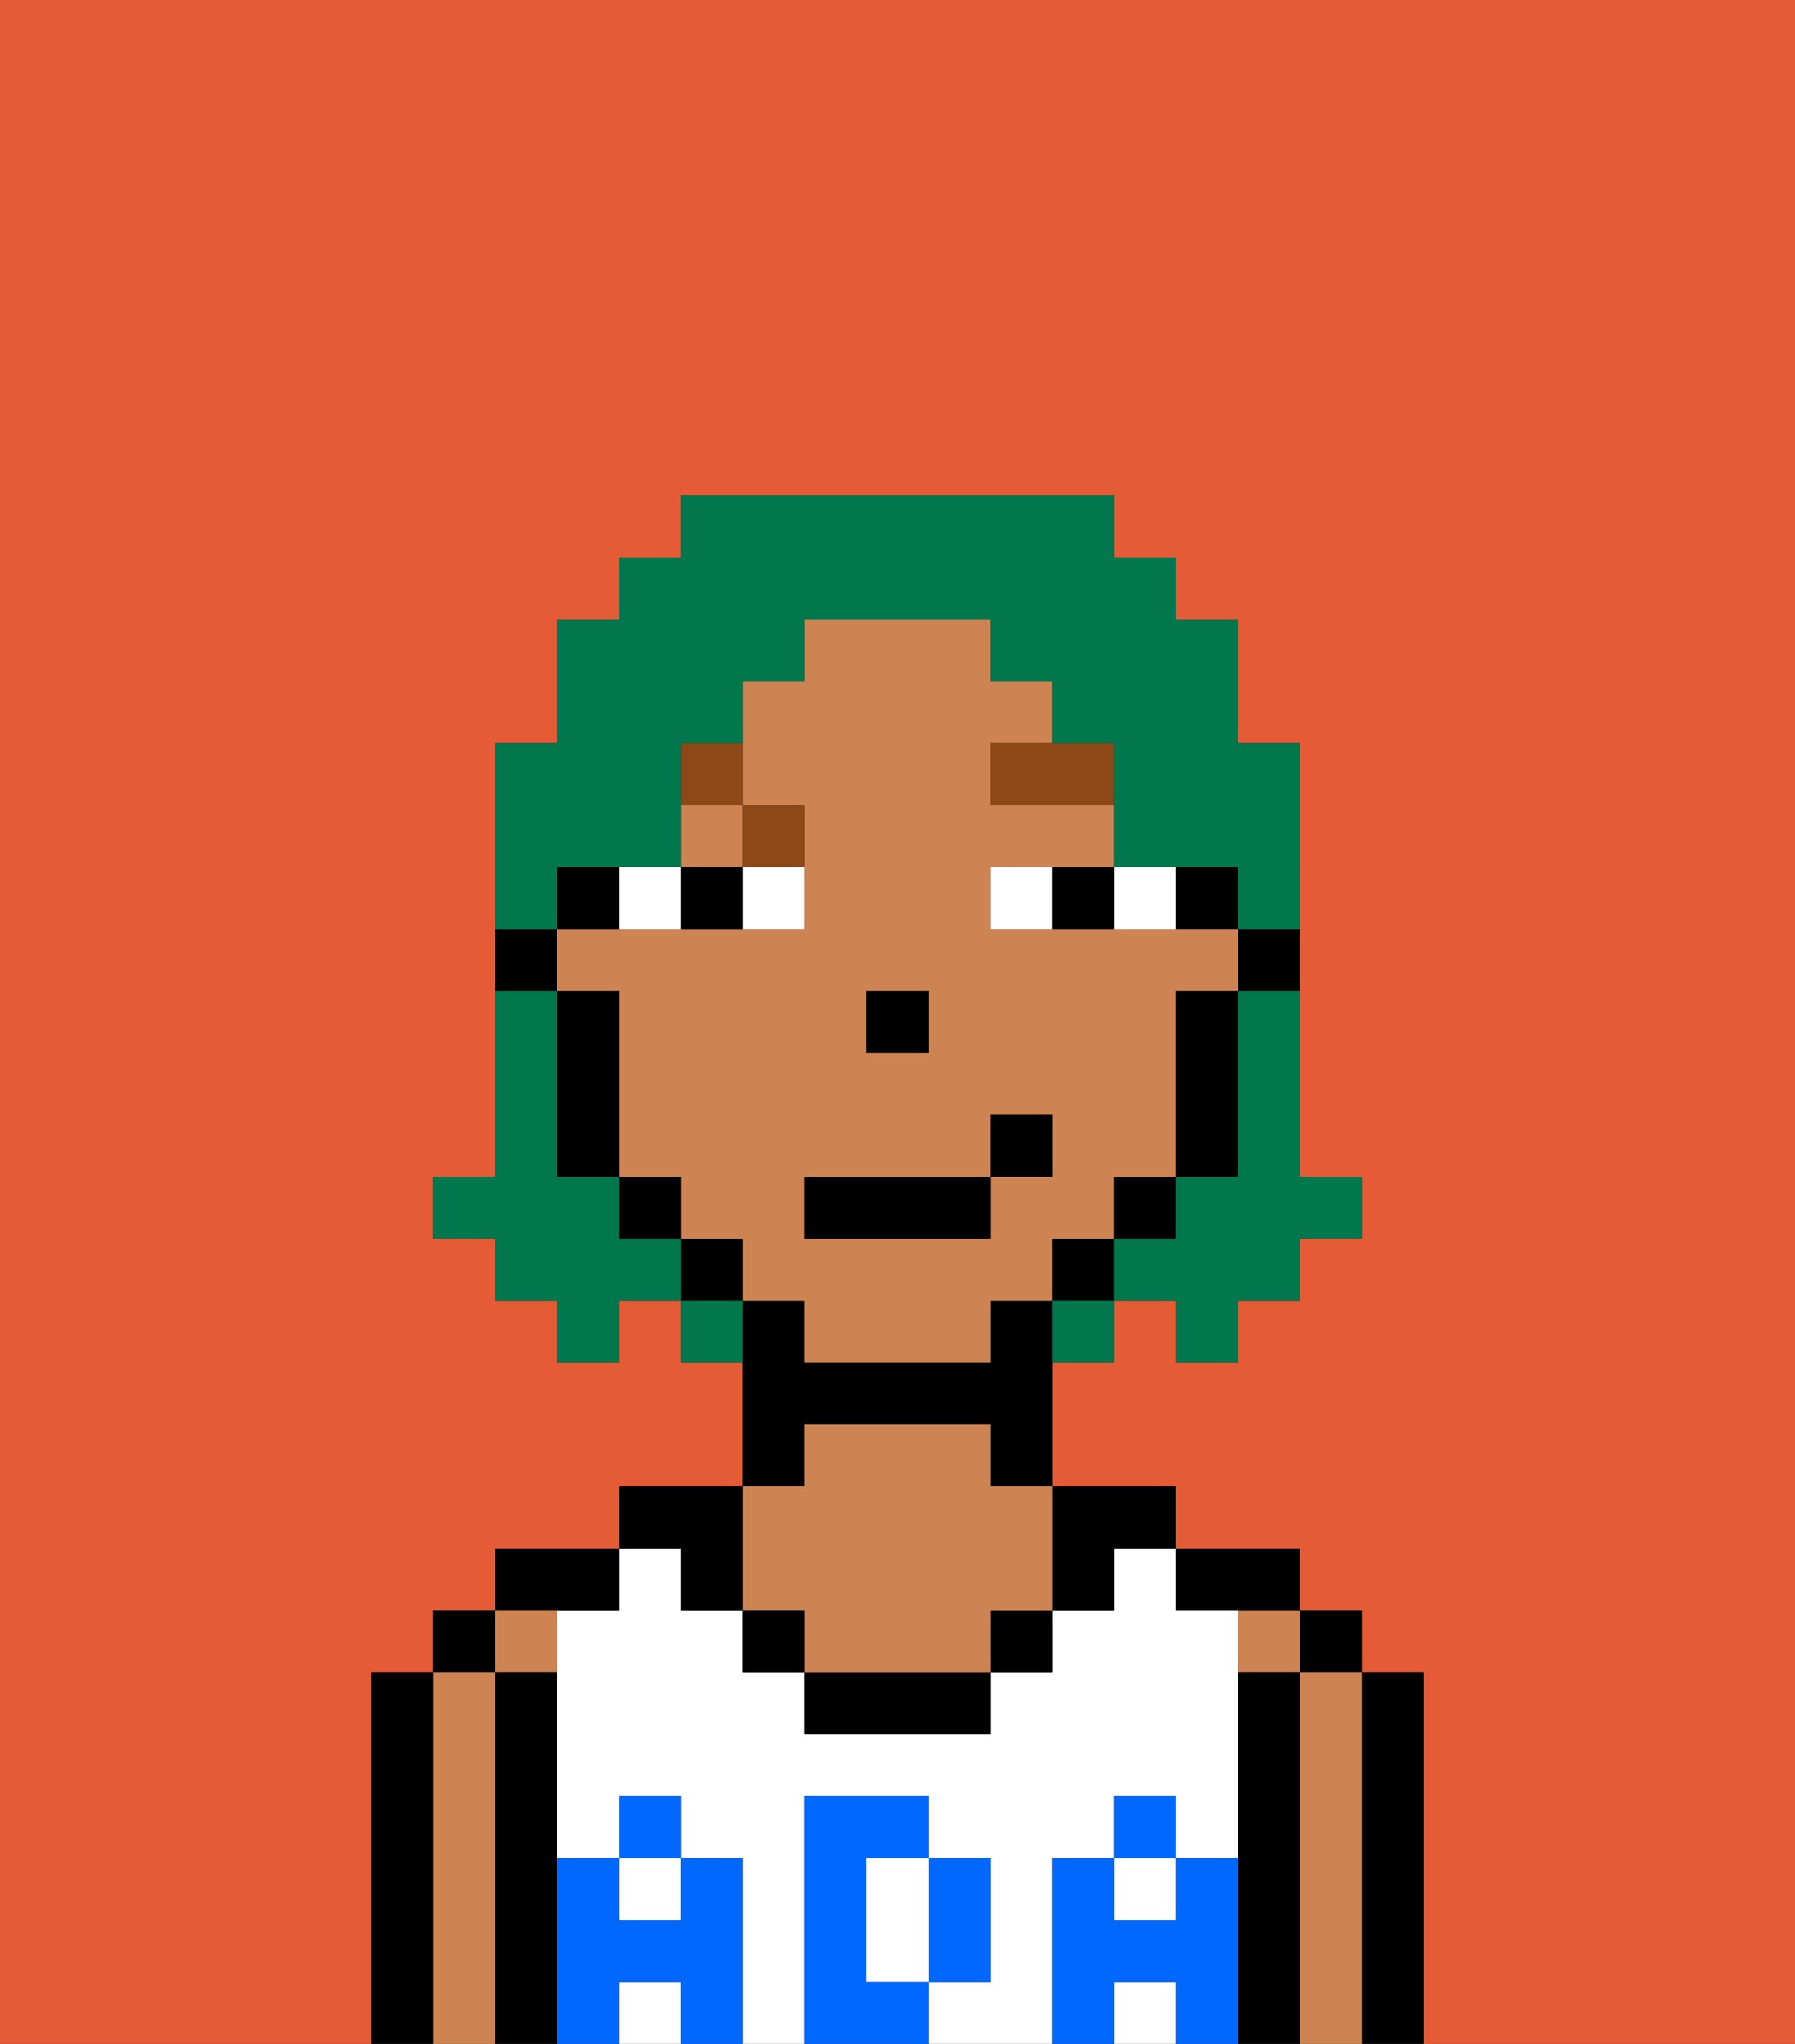 <svg xmlns="http://www.w3.org/2000/svg" viewBox="0 0 29 33"><rect x="0" y="0" width="29" height="33" fill="#333333" stroke="none"/><defs><style>polygon,rect,path{shape-rendering:crispedges;}.ca21-1{fill:#e55b35;}.ca21-2{fill:#000000;}.ca21-3{fill:#ce8452;}.ca21-4{fill:#ffffff;}.ca21-5{fill:#0068ff;}.ca21-6{fill:#ffffff;}.ca21-7{fill:#8e4717;}.ca21-8{fill:#00774c;}</style></defs><path class="ca21-1" d="M0,33H6V27H7V26H8V25h2V24h2V22H11V21H10v1H9V21H8V20H7V19H8V12H9V10h1V9h1V8h7V9h1v1h1v2h1v7h1v1H21v1H20v1H19V21H18v1H17v2h2v1h2v1h1v1h1v6h6V0H0Z"/><path class="ca21-2" d="M23,27H22v6h1V27Z"/><rect class="ca21-2" x="21" y="26" width="1" height="1"/><path class="ca21-3" d="M22,27H21v6h1V27Z"/><rect class="ca21-3" x="20" y="26" width="1" height="1"/><path class="ca21-2" d="M21,27H20v6h1V27Z"/><path class="ca21-2" d="M20,26h1V25H19v1Z"/><path class="ca21-4" d="M14,31v1h1V30H14Z"/><rect class="ca21-4" x="18" y="30" width="1" height="1"/><rect class="ca21-4" x="10" y="30" width="1" height="1"/><rect class="ca21-4" x="18" y="32" width="1" height="1"/><rect class="ca21-4" x="10" y="32" width="1" height="1"/><path class="ca21-4" d="M17,30h1V29h1v1h1V26H19V25H18v1H17v1H16v1H13V27H12V26H11V25H10v1H9v4h1V29h1v1h1v3h1V29h2v1h1v2H15v1h2V30Z"/><path class="ca21-2" d="M18,26V25h1V24H17v2Z"/><rect class="ca21-2" x="16" y="26" width="1" height="1"/><path class="ca21-2" d="M13,27v1h3V27H13Z"/><path class="ca21-2" d="M13,23h3v1h1V21H16v1H13V21H12v3h1Z"/><path class="ca21-3" d="M13,26v1h3V26h1V24H16V23H13v1H12v2Z"/><rect class="ca21-2" x="12" y="26" width="1" height="1"/><path class="ca21-2" d="M11,26h1V24H10v1h1Z"/><path class="ca21-2" d="M10,26V25H8v1h2Z"/><path class="ca21-3" d="M9,27V26H8v1Z"/><path class="ca21-2" d="M9,30V27H8v6H9V30Z"/><rect class="ca21-2" x="7" y="26" width="1" height="1"/><path class="ca21-3" d="M8,27H7v6H8V27Z"/><path class="ca21-2" d="M7,27H6v6H7V27Z"/><path class="ca21-5" d="M20,30H19v1H18V30H17v3h1V32h1v1h1V30Z"/><rect class="ca21-5" x="18" y="29" width="1" height="1"/><path class="ca21-5" d="M16,32V30H15v2Z"/><path class="ca21-5" d="M14,32V30h1V29H13v4h2V32Z"/><path class="ca21-5" d="M12,30H11v1H10V30H9v3h1V32h1v1h1V30Z"/><rect class="ca21-5" x="10" y="29" width="1" height="1"/><path class="ca21-2" d="M20,16h1V15H20Z"/><rect class="ca21-2" x="19" y="14" width="1" height="1"/><rect class="ca21-3" x="11" y="13" width="1" height="1"/><path class="ca21-3" d="M18,20V19h1V16h1V15H16V14h2V13H16V12h1V11H16V10H13v1H12v2h1v2H9v1h1v3h1v1h1v1h1v1h3V21h1V20Zm-4-4h1v1H14Zm2,3v1H13V19h3V18h1v1Z"/><path class="ca21-2" d="M19,17v2h1V16H19Z"/><rect class="ca21-2" x="18" y="19" width="1" height="1"/><rect class="ca21-2" x="17" y="20" width="1" height="1"/><rect class="ca21-2" x="11" y="20" width="1" height="1"/><rect class="ca21-2" x="10" y="19" width="1" height="1"/><path class="ca21-2" d="M10,14H9v1h1Z"/><path class="ca21-2" d="M10,16H9v3h1V16Z"/><path class="ca21-2" d="M9,15H8v1H9Z"/><rect class="ca21-2" x="14" y="16" width="1" height="1"/><path class="ca21-6" d="M12,15h1V14H12Z"/><path class="ca21-6" d="M11,15V14H10v1Z"/><path class="ca21-6" d="M19,15V14H18v1Z"/><path class="ca21-6" d="M16,14v1h1V14Z"/><path class="ca21-2" d="M12,15V14H11v1Z"/><path class="ca21-2" d="M17,15h1V14H17Z"/><path class="ca21-7" d="M16,13h2V12H16Z"/><path class="ca21-7" d="M13,14V13H12v1Z"/><path class="ca21-7" d="M12,12H11v1h1Z"/><rect class="ca21-2" x="13" y="19" width="3" height="1"/><rect class="ca21-2" x="16" y="18" width="1" height="1"/><path class="ca21-8" d="M20,17v2H19v1H18v1h1v1h1V21h1V20h1V19H21V16H20Z"/><path class="ca21-8" d="M9,14h2V12h1V11h1V10h3v1h1v1h1v2h2v1h1V12H20V10H19V9H18V8H11V9H10v1H9v2H8v3H9Z"/><path class="ca21-8" d="M10,20V19H9V16H8v3H7v1H8v1H9v1h1V21h1V20Z"/><path class="ca21-8" d="M11,21v1h1V21Z"/><path class="ca21-8" d="M17,22h1V21H17Z"/></svg>